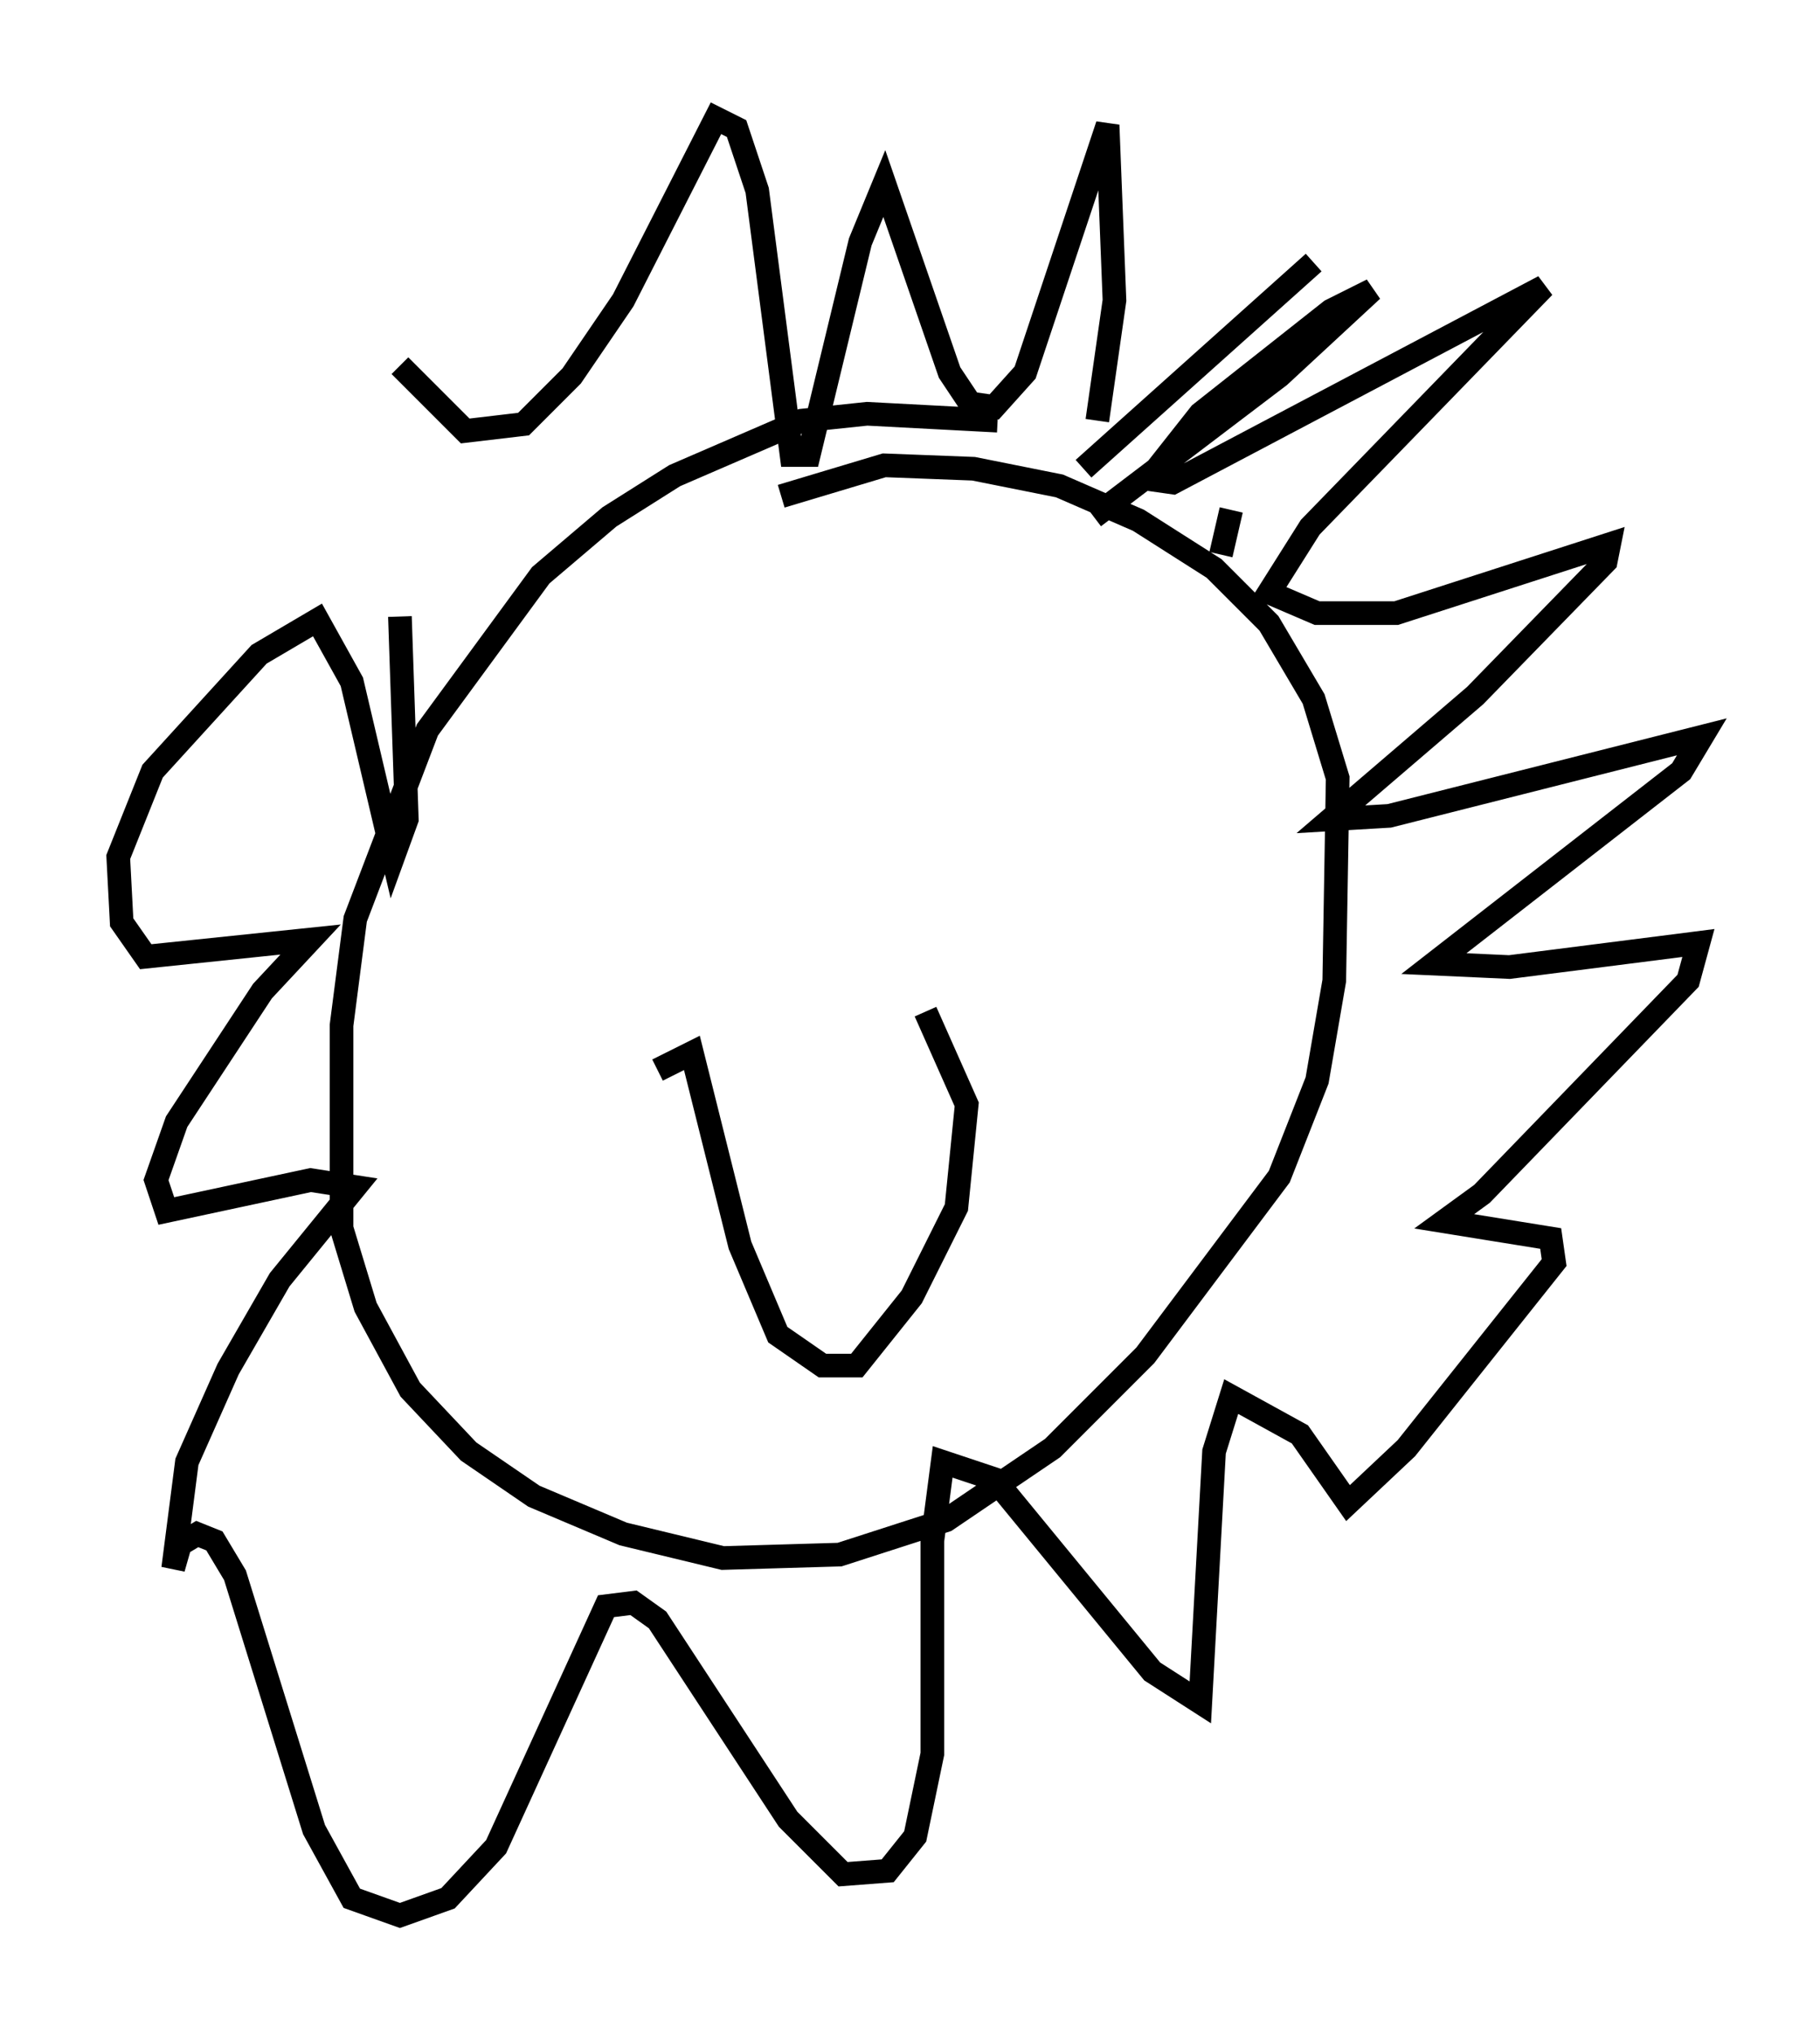 <?xml version="1.0" encoding="utf-8" ?>
<svg baseProfile="full" height="85.966" version="1.1" width="76.961" xmlns="http://www.w3.org/2000/svg" xmlns:ev="http://www.w3.org/2001/xml-events" xmlns:xlink="http://www.w3.org/1999/xlink"><defs /><rect fill="white" height="85.966" width="76.961" x="0" y="0" /><path d="M42.911, 18.508 m-0.726, -0.726 l-5.52, -0.291 -2.76, 0.291 l-5.374, 2.324 -2.76, 1.743 l-2.905, 2.469 -4.793, 6.536 l-3.05, 7.989 -0.581, 4.503 l0.0, 8.57 1.017, 3.341 l1.888, 3.486 2.469, 2.615 l2.76, 1.888 3.777, 1.598 l4.212, 1.017 4.939, -0.145 l4.503, -1.453 4.503, -3.05 l3.922, -3.922 5.665, -7.553 l1.598, -4.067 0.726, -4.212 l0.145, -8.57 -1.017, -3.341 l-1.888, -3.196 -2.324, -2.324 l-3.196, -2.034 -3.341, -1.453 l-3.631, -0.726 -3.777, -0.145 l-4.358, 1.307 m-5.229, 24.257 l1.453, -0.726 2.034, 8.134 l1.598, 3.777 1.888, 1.307 l1.453, 0.0 2.324, -2.905 l1.888, -3.777 0.436, -4.358 l-1.743, -3.922 m6.682, -22.95 l9.732, -8.715 m-3.922, 12.346 l0.436, -1.888 m-5.81, 0.291 l7.844, -5.955 3.922, -3.631 l-1.743, 0.872 -5.52, 4.358 l-2.179, 2.76 1.017, 0.145 l15.687, -8.279 -9.877, 10.168 l-1.743, 2.76 2.034, 0.872 l3.341, 0.0 9.006, -2.905 l-0.145, 0.726 -5.52, 5.665 l-6.101, 5.229 2.469, -0.145 l13.218, -3.341 -0.872, 1.453 l-10.458, 8.134 3.196, 0.145 l7.989, -1.017 -0.436, 1.598 l-8.715, 9.006 -1.598, 1.162 l4.503, 0.726 0.145, 1.017 l-6.246, 7.844 -2.469, 2.324 l-2.034, -2.905 -2.905, -1.598 l-0.726, 2.324 -0.581, 10.603 l-2.034, -1.307 -6.682, -8.134 l-2.179, -0.726 -0.436, 3.341 l0.0, 9.006 -0.726, 3.486 l-1.162, 1.453 -1.888, 0.145 l-2.324, -2.324 -5.52, -8.425 l-1.017, -0.726 -1.162, 0.145 l-4.648, 10.168 -2.034, 2.179 l-2.034, 0.726 -2.034, -0.726 l-1.598, -2.905 -3.341, -10.749 l-0.872, -1.453 -0.726, -0.291 l-0.726, 0.436 -0.291, 1.017 l0.581, -4.503 1.743, -3.922 l2.179, -3.777 3.196, -3.922 l-1.888, -0.291 -6.101, 1.307 l-0.436, -1.307 0.872, -2.469 l3.631, -5.52 2.034, -2.179 l-6.972, 0.726 -1.017, -1.453 l-0.145, -2.76 1.453, -3.631 l4.503, -4.939 2.469, -1.453 l1.453, 2.615 1.743, 7.408 l0.581, -1.598 -0.291, -8.57 m0.0, -10.603 l2.76, 2.76 2.469, -0.291 l2.034, -2.034 2.179, -3.196 l3.922, -7.698 0.872, 0.436 l0.872, 2.615 1.453, 11.184 l0.726, 0.0 2.179, -9.006 l1.017, -2.469 2.76, 7.989 l0.872, 1.307 1.017, 0.145 l1.307, -1.453 3.486, -10.458 l0.291, 7.408 -0.726, 5.084 m-21.207, 14.089 " fill="none" stroke="black" stroke-width="1" /></svg>